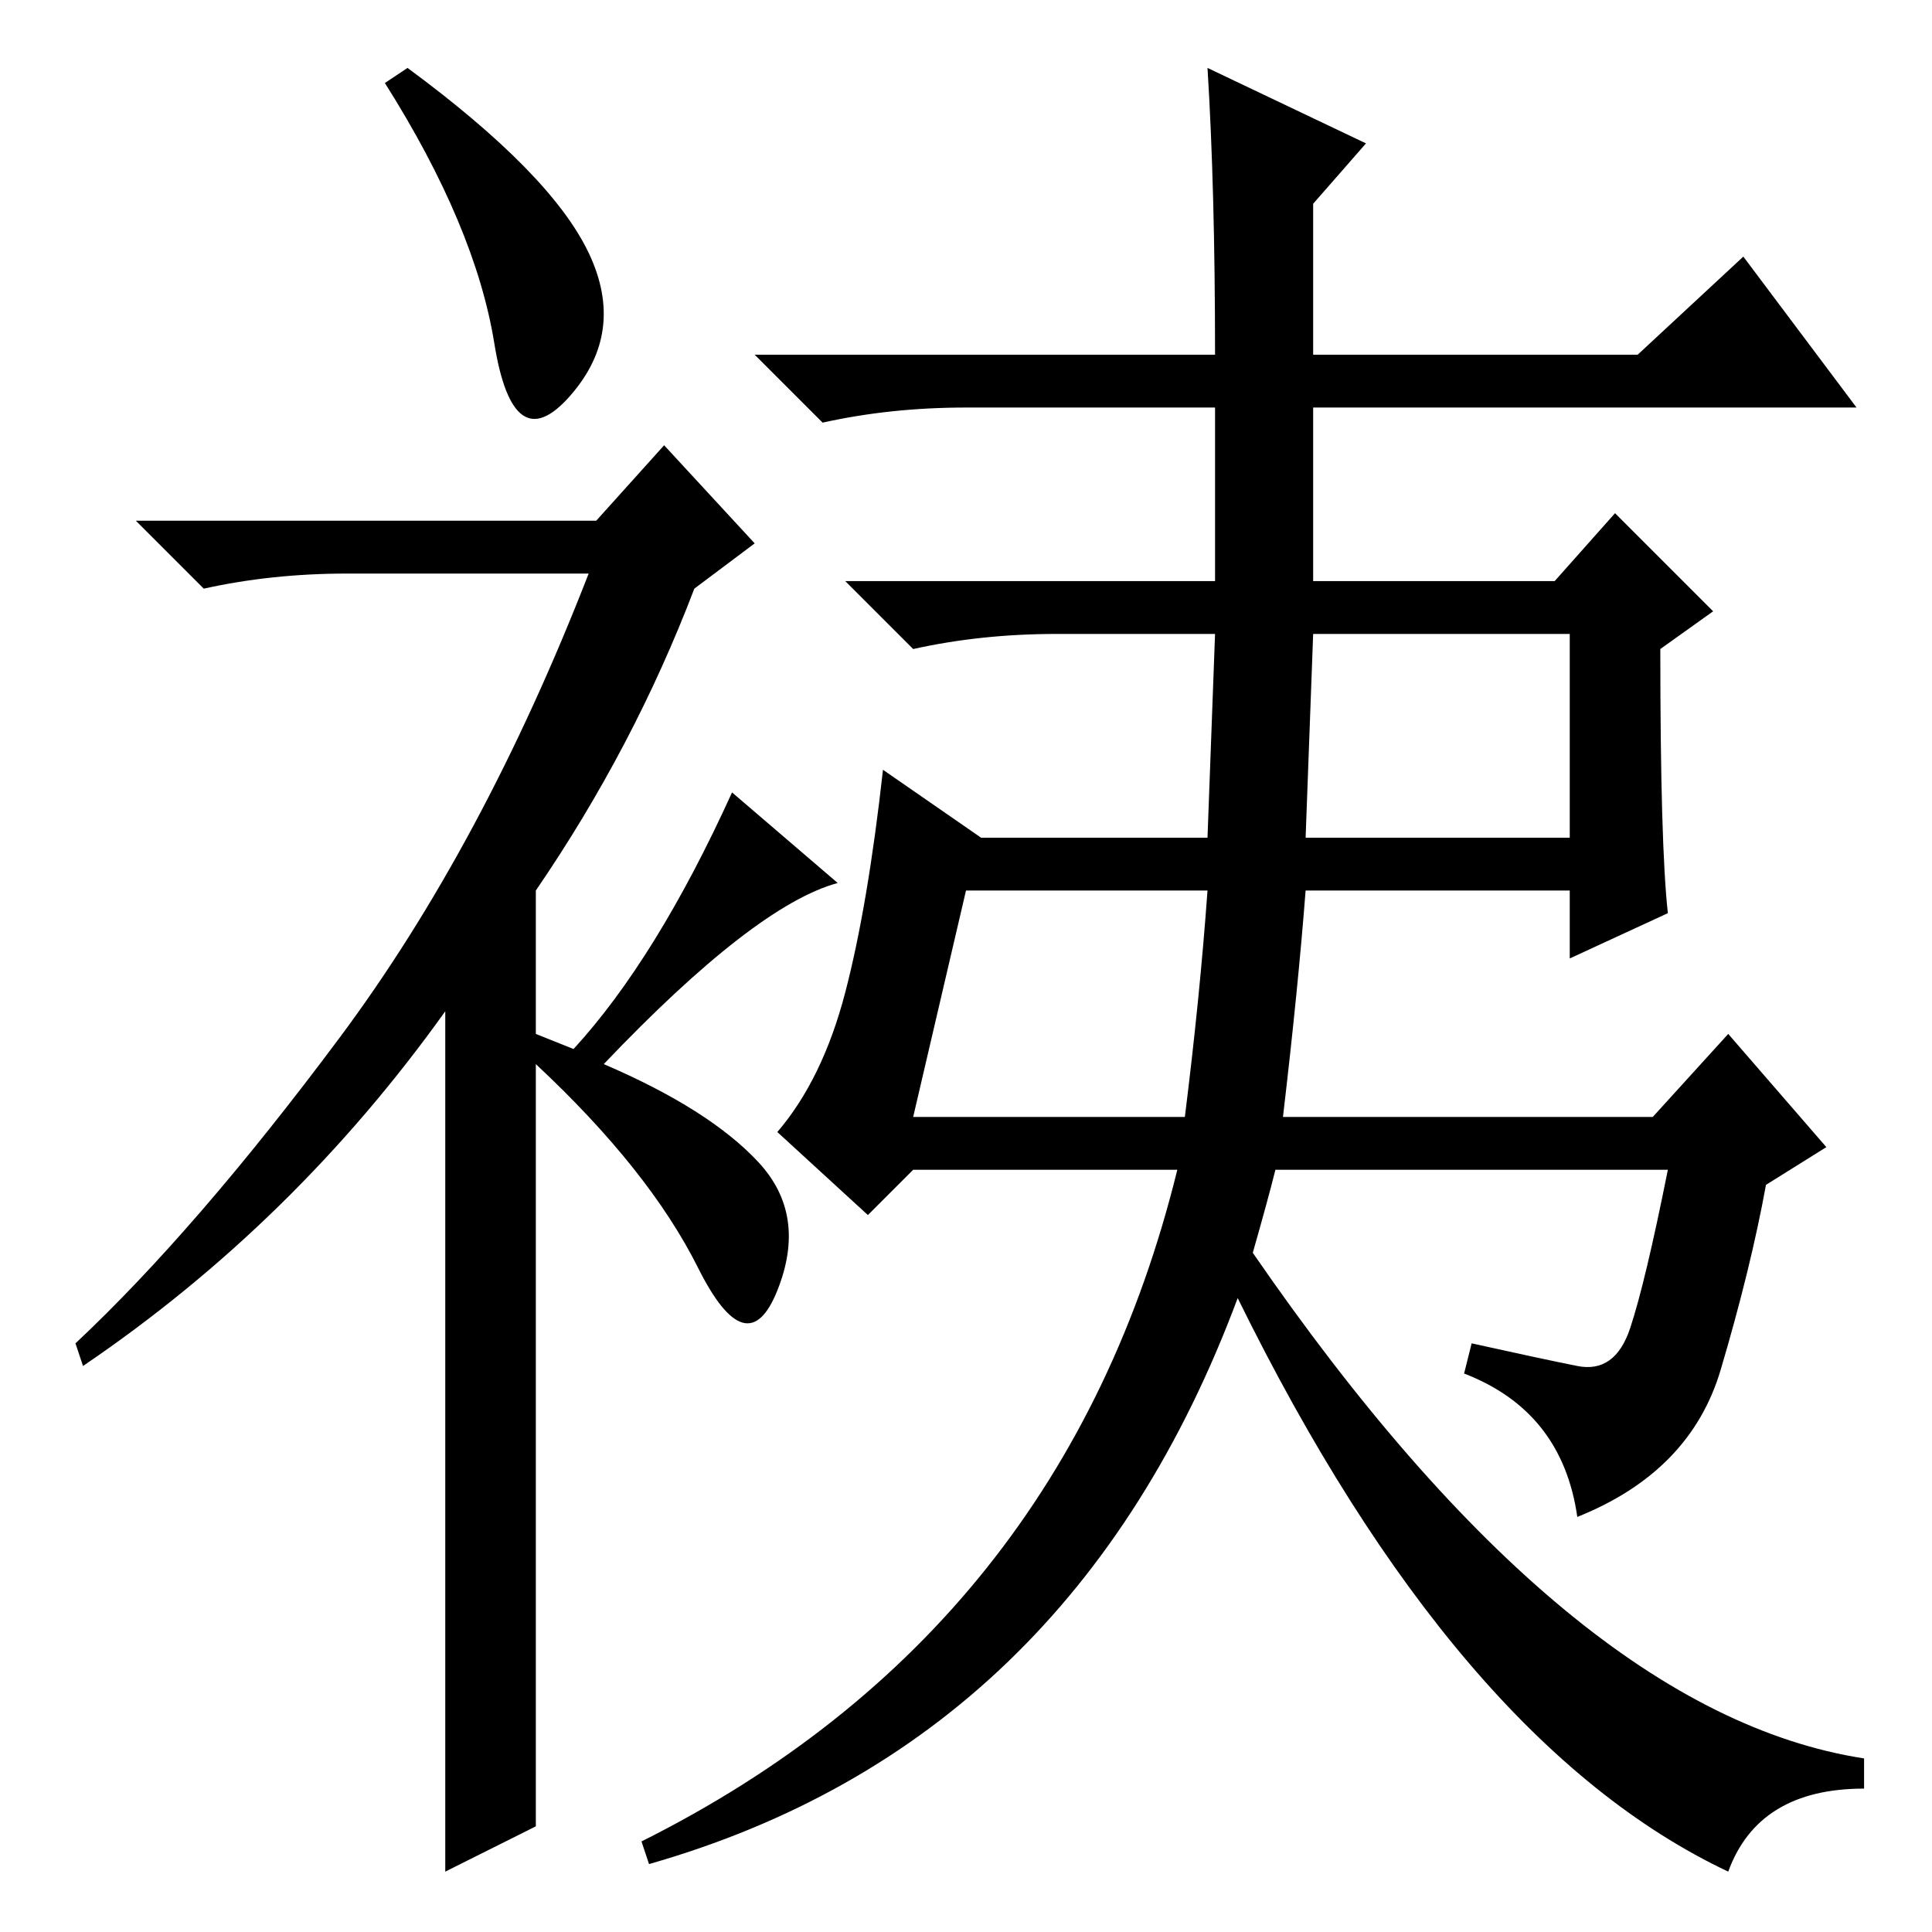 <?xml version="1.0" standalone="no"?>
<!DOCTYPE svg PUBLIC "-//W3C//DTD SVG 1.1//EN" "http://www.w3.org/Graphics/SVG/1.1/DTD/svg11.dtd" >
<svg xmlns="http://www.w3.org/2000/svg" xmlns:xlink="http://www.w3.org/1999/xlink" version="1.1" viewBox="0 -36 256 256">
  <g transform="matrix(1 0 0 -1 0 220)">
   <path fill="currentColor"
d="M65.5 210.5q-2.5 15.5 -14.5 34.5l3 2q19 -14 24 -24.5t-2.5 -19t-10 7zM88 197l12 -13l-8 -6q-8 -21 -21 -40v-19l5 -2q11 12 21 34l14 -12q-11 -3 -31 -24q14 -6 20.5 -13t2.5 -17t-10.5 3t-21.5 27v-101l-12 -6v114q-20 -28 -48 -47l-1 3q16 15 35 40.5t33 61.5h-32
q-10 0 -19 -2l-9 9h61zM209 75q5 -1 7 5t5 21h-52q-1 -4 -3 -11q42 -61 81 -67v-4q-14 0 -18 -11q-36 17 -65 76q-22 -59 -78 -75l-1 3q56 28 71 89h-35l-6 -6l-12 11q6 7 9 18.5t5 29.5l13 -9h30l1 27h-21q-10 0 -19 -2l-9 9h49v23h-33q-10 0 -19 -2l-9 9h61q0 22 -1 38
l21 -10l-7 -8v-20h43l14 13l15 -20h-72v-23h32l8 9l13 -13l-7 -5q0 -26 1 -35l-13 -6v9h-35q-1 -13 -3 -30h49l10 11l13 -15l-8 -5q-2 -11 -6 -24.5t-19 -19.5q-2 14 -15 19l1 4q9 -2 14 -3zM173 145h35v27h-34zM121 108h36q2 16 3 30h-32z" />
  </g>

</svg>
